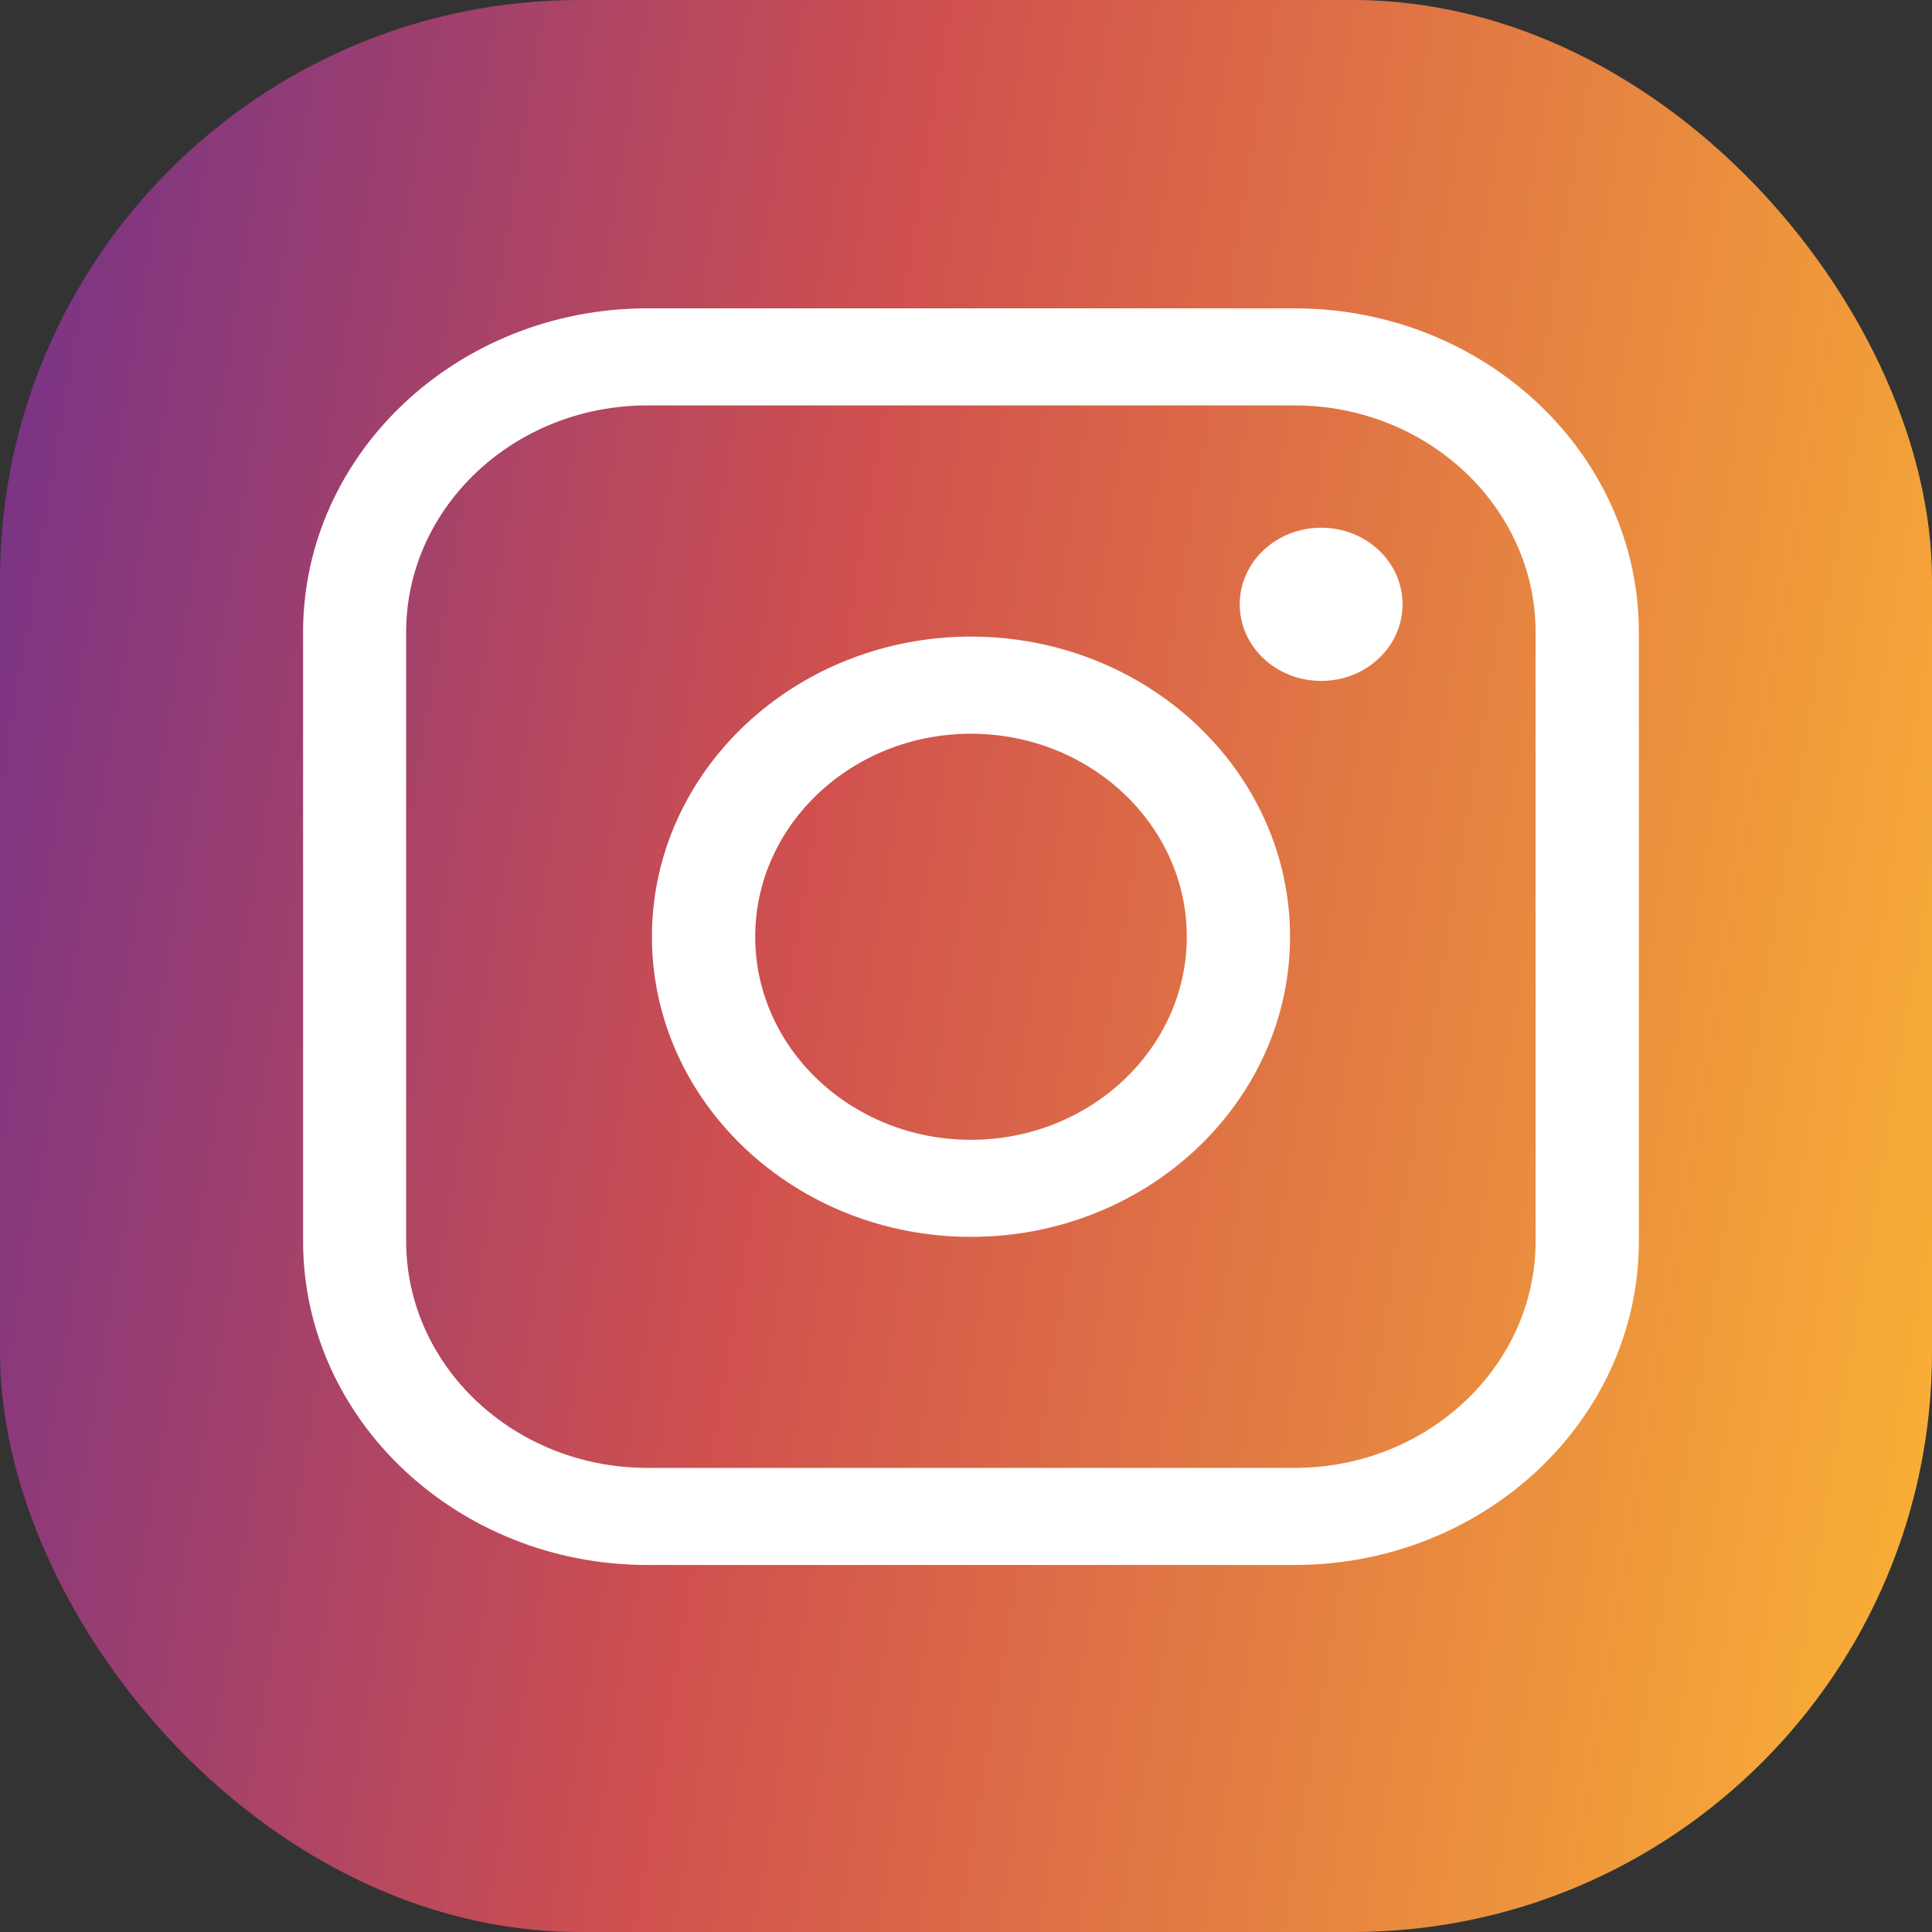 <svg width="50" height="50" viewBox="0 0 50 50" fill="none" xmlns="http://www.w3.org/2000/svg">
<rect x="0" y="0" width="50" height="50" fill="#333333" stroke="none"/>
<g id="Group 512">
<rect id="Rectangle 339" width="50" height="50" rx="15" fill="url(#paint0_linear_1301_664)"/>
<g id="Group">
<path id="Vector" d="M25.129 16.475C20.576 16.475 16.872 19.959 16.872 24.242C16.872 28.525 20.576 32.01 25.129 32.01C29.682 32.01 33.386 28.525 33.386 24.242C33.386 19.959 29.682 16.475 25.129 16.475ZM25.129 29.498C22.048 29.498 19.545 27.141 19.545 24.242C19.545 21.344 22.051 18.989 25.129 18.989C28.208 18.989 30.714 21.346 30.714 24.242C30.714 27.138 28.208 29.498 25.129 29.498Z" fill="white"/>
<path id="Vector_2" d="M34.191 13.657C33.029 13.657 32.084 14.544 32.084 15.639C32.084 16.735 33.026 17.622 34.191 17.622C35.356 17.622 36.298 16.735 36.298 15.639C36.298 14.544 35.356 13.657 34.191 13.657Z" fill="white"/>
<path id="Vector_3" d="M33.504 7.98H16.753C11.841 7.98 7.844 11.74 7.844 16.362V32.12C7.844 36.742 11.841 40.501 16.753 40.501H33.504C38.417 40.501 42.414 36.742 42.414 32.12V16.362C42.414 11.74 38.417 7.98 33.504 7.98ZM39.741 32.12C39.741 35.355 36.943 37.989 33.502 37.989H16.751C13.312 37.989 10.511 35.357 10.511 32.12V16.362C10.511 13.127 13.31 10.492 16.751 10.492H33.502C36.94 10.492 39.741 13.125 39.741 16.362V32.12Z" fill="white"/>
</g>
</g>
<defs>
<linearGradient id="paint0_linear_1301_664" x1="-1.389" y1="-67.151" x2="69.014" y2="-55.533" gradientUnits="userSpaceOnUse">
<stop offset="0.17" stop-color="#72318A"/>
<stop offset="0.511" stop-color="#D0504E"/>
<stop offset="1" stop-color="#FDB933"/>
</linearGradient>
</defs>
</svg>
